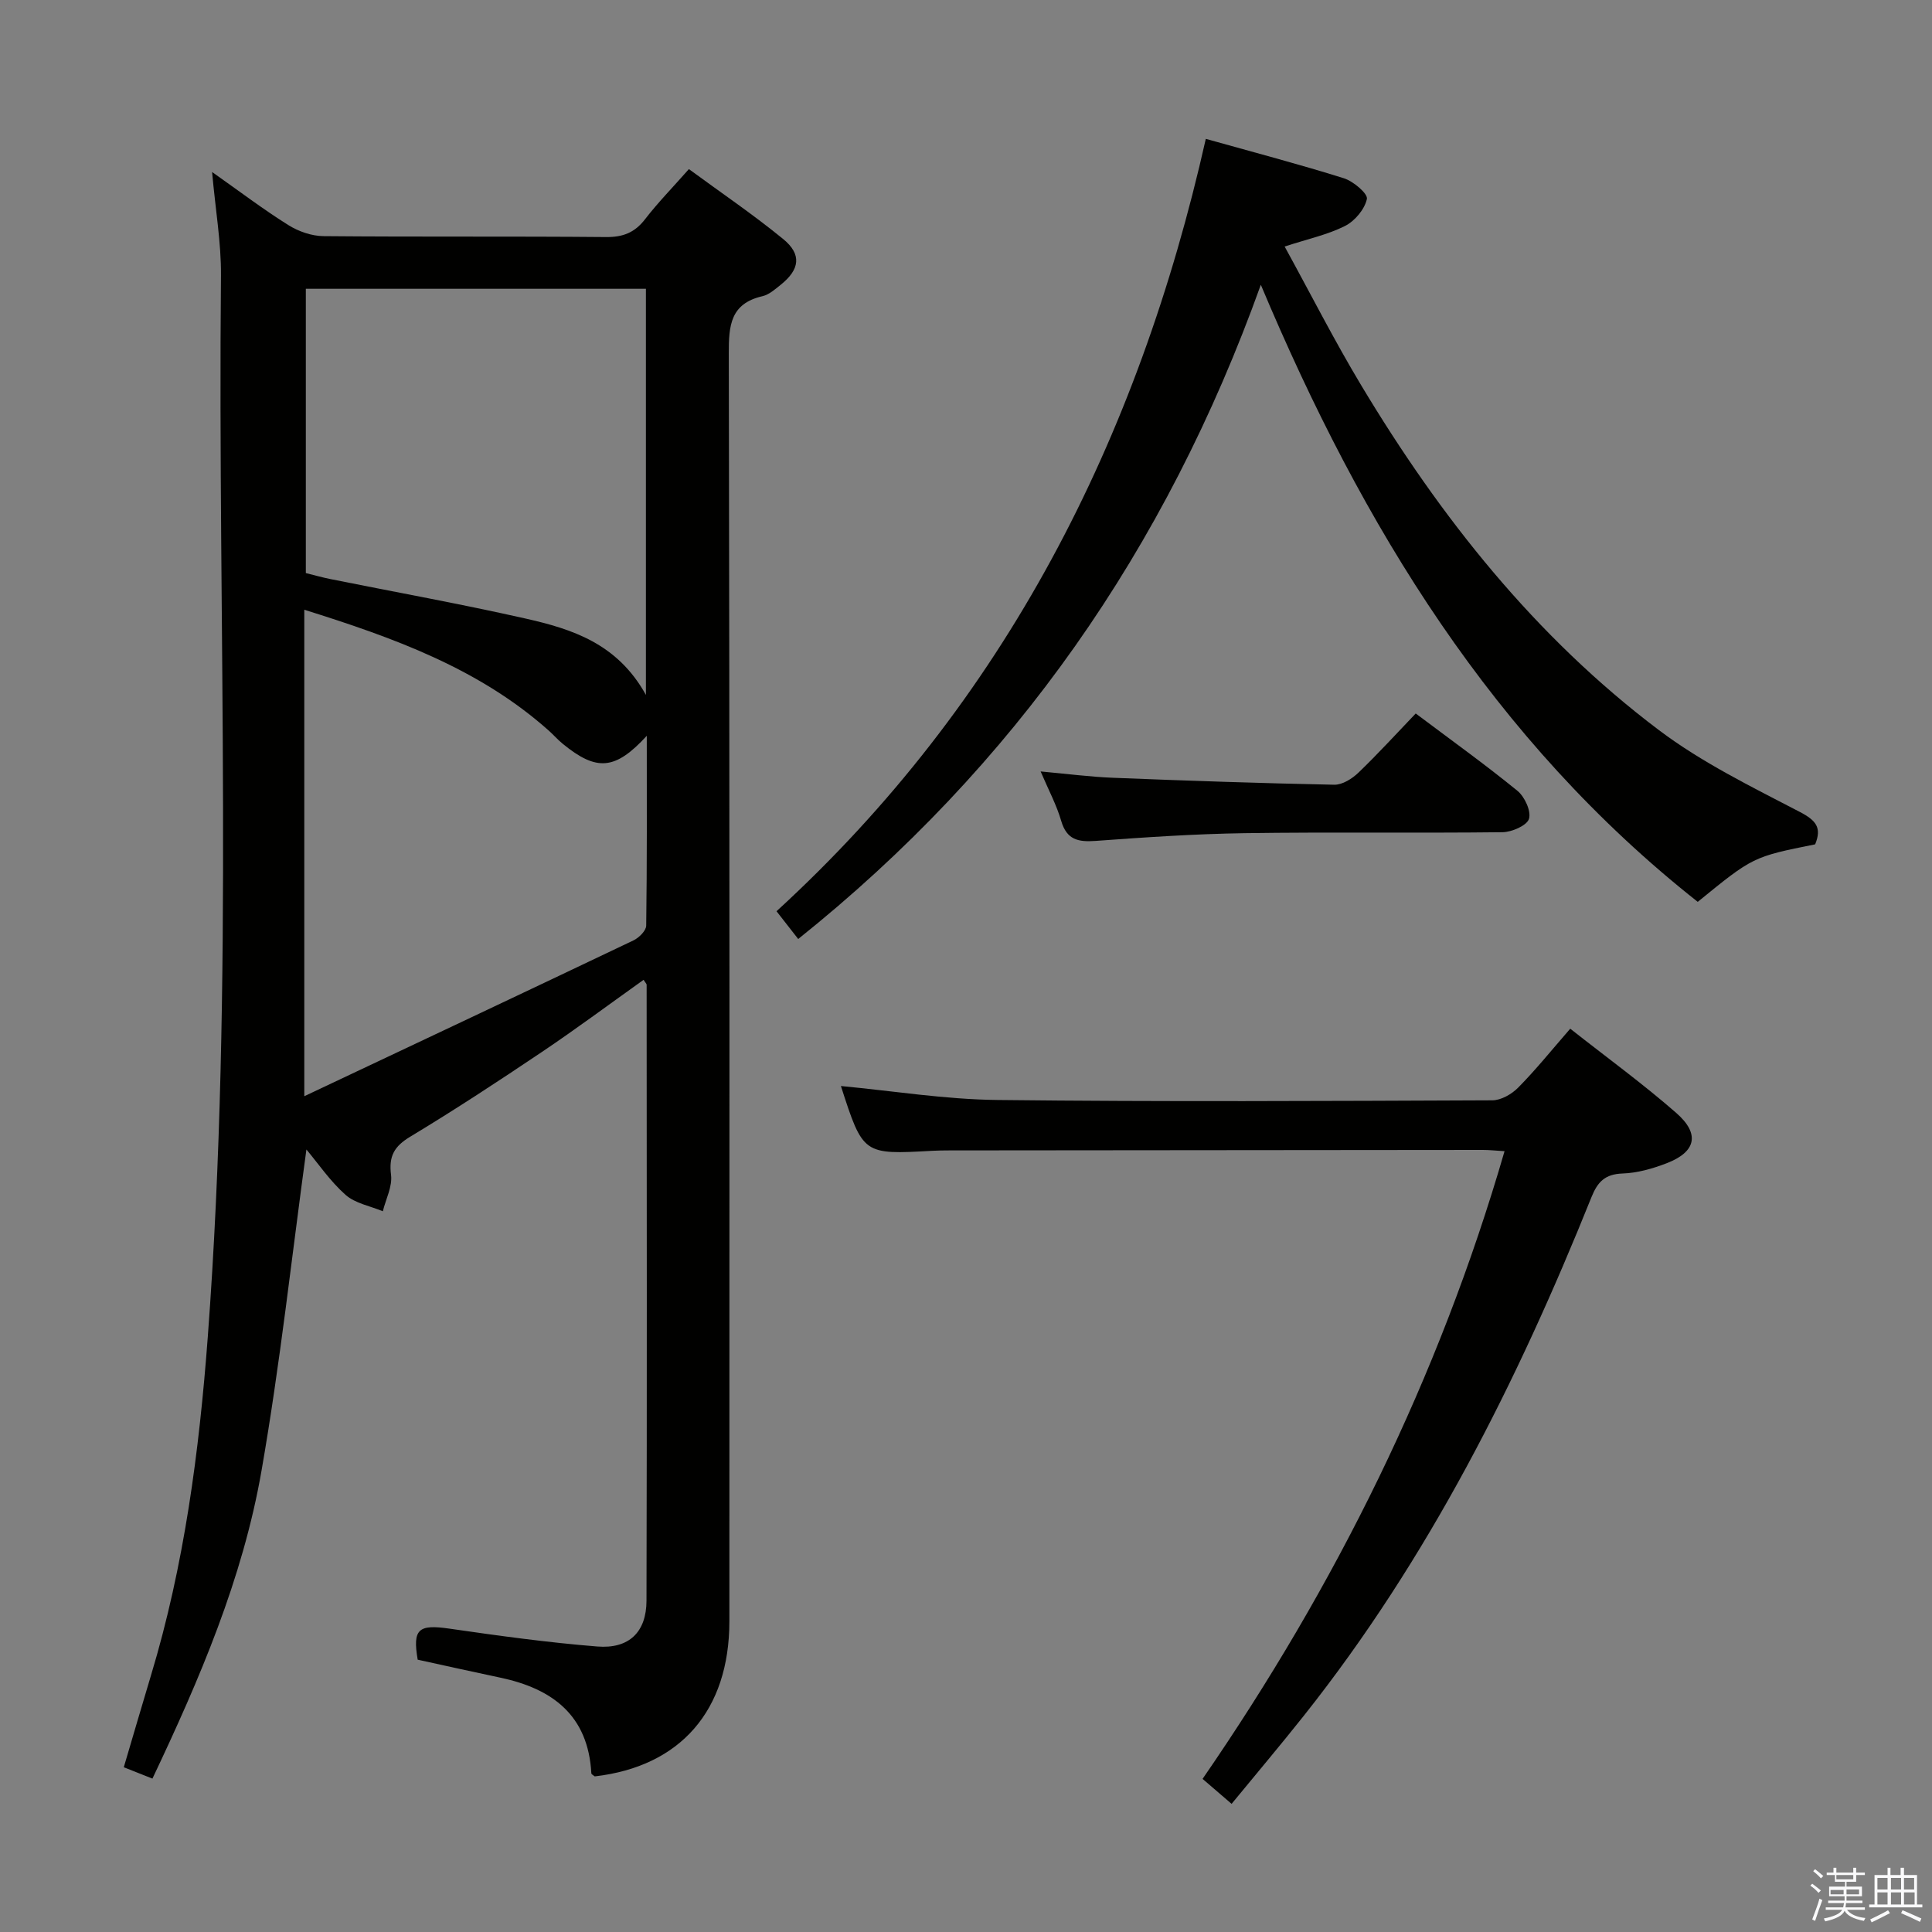 <svg enable-background="new 0 0 400 400" viewBox="0 0 400 400" xmlns="http://www.w3.org/2000/svg"><rect x="0" y="0" width="400" height="400" fill="#808080" stroke="none"/><path d="m374.8 390.4.4-.4c.7.5 1.3 1 1.8 1.4l-.5.5c-.5-.6-1.1-1.1-1.7-1.5zm1 7.3-.6-.3c.5-1.4 1.1-2.8 1.5-4.3.2.1.4.2.6.3-.5 1.3-1 2.8-1.5 4.3zm-.4-10.3.4-.4c.4.3 1 .8 1.7 1.4l-.5.5c-.4-.5-1-1-1.6-1.5zm2.5.3h1.7v-1h.6v1h3.5v-1h.6v1h1.8v.5h-1.8v1.4h-2v1h3.2v2h-3.2v.9h3.3v.5h-3.4c0 .3-.1.6-.1.9h4v.5h-3.7c.7.9 1.9 1.5 3.8 1.7-.1.2-.2.4-.3.6-2.1-.4-3.5-1.1-4-2.1-.4 1-1.8 1.7-4 2.2-.1-.2-.2-.4-.3-.6 2.1-.4 3.4-1 3.8-1.8h-3.4v-.5h3.6c.1-.3.1-.6.2-.9h-3.3v-.5h3.4c0-.3 0-.6 0-.9h-3.2v-2h3.3v-1h-2.1v-1.4h-1.7v-.5zm1.1 3.5v1h2.7c0-.3 0-.4 0-.4 0-.1 0-.2 0-.2 0-.1 0-.2 0-.3h-2.7zm1.2-3v.9h3.5v-.9zm4.7 3h-2.6v.6.4h2.6z" fill="#fafafb"/><path d="m393.6 386.7h.6v1.5h2.7v6.1h1.1v.6h-11v-.6h1.1v-6.1h2.7v-1.5h.6v1.5h2.1v-1.5zm-2.7 8.8.4.6c-1.2.6-2.5 1.3-3.8 1.9-.1-.2-.2-.4-.3-.6 1.2-.6 2.5-1.2 3.7-1.9zm-2.2-6.7v2.4h2.1v-2.4zm0 3v2.5h2.1v-2.5zm2.8-3v2.4h2.1v-2.4zm0 3v2.5h2.1v-2.5zm6 6.1c-1.4-.7-2.7-1.3-3.9-1.8l.3-.6c1.5.6 2.7 1.2 3.9 1.7zm-1.2-9.1h-2.1v2.4h2.1zm-2.1 3v2.5h2.2v-2.5z" fill="#fafafb"/><g fill="#010100"><path d="m43.91 35.61c5.73 4.04 10.61 7.75 15.79 10.99 2.1 1.32 4.83 2.27 7.28 2.29 19.5.18 39 .01 58.5.19 3.51.03 5.93-.92 8.07-3.69 2.63-3.41 5.66-6.51 9.08-10.38 6.59 4.85 13.29 9.38 19.53 14.49 3.88 3.18 3.43 6.29-.51 9.45-1.16.93-2.41 2.05-3.78 2.37-6.63 1.53-7 6.02-6.98 11.85.18 87.49.14 174.99.12 262.49 0 18.47-10.13 30.08-27.87 32.12-.25-.21-.7-.41-.71-.64-.65-12-8.05-17.53-18.89-19.81-5.68-1.2-11.35-2.46-17.06-3.71-1.09-6.35.15-7.36 6.55-6.43 10.18 1.47 20.39 2.88 30.63 3.7 6.56.53 10.17-2.97 10.19-9.48.11-42.5.05-84.99.03-127.49 0-.26-.3-.51-.63-1.06-7.02 5-13.91 10.13-21.03 14.92-8.97 6.03-18.02 11.97-27.27 17.55-3.34 2.01-4.48 4.03-3.99 7.91.31 2.4-1.08 5.02-1.7 7.54-2.61-1.09-5.71-1.62-7.72-3.4-3.19-2.83-5.66-6.48-8.1-9.39-3.02 22.04-5.44 44.38-9.29 66.47-3.89 22.37-12.82 43.18-22.59 63.78-2-.79-3.67-1.45-5.93-2.35 1.9-6.42 3.73-12.71 5.62-18.99 6.91-22.87 9.99-46.37 11.77-70.11 5.48-73.21 2.03-146.52 2.73-219.79.05-6.76-1.14-13.54-1.84-21.39zm19.09 191.35c23.46-11.08 45.83-21.61 68.15-32.26 1.15-.55 2.63-2.01 2.64-3.07.18-12.87.12-25.75.12-39.29-6.56 7.14-10.39 7.38-17.4 1.66-1.03-.84-1.91-1.86-2.9-2.74-14.39-12.82-31.94-19.17-50.61-25.02zm70.73-83.08c0-28.87 0-56.33 0-84.09-23.59 0-46.97 0-70.41 0v58.86c1.82.45 3.41.9 5.03 1.23 13.48 2.71 27.03 5.15 40.44 8.18 9.62 2.17 19.04 5.15 24.94 15.82z"/><path d="m249.65 28.75c10.13 2.84 19.43 5.28 28.59 8.16 1.96.62 4.99 3.19 4.76 4.28-.45 2.13-2.49 4.56-4.52 5.59-3.61 1.82-7.7 2.69-12.51 4.26 5.45 9.93 10.32 19.53 15.85 28.73 16.4 27.34 36.03 52.07 61.61 71.37 8.93 6.74 19.22 11.76 29.2 16.96 3.4 1.77 4.58 3.28 3.18 6.71-12.88 2.59-12.88 2.59-24.31 11.91-42.25-33.37-69.39-77.59-90.46-127.76-19.66 54.78-51.01 99.65-95.78 135.45-1.54-1.97-2.95-3.78-4.49-5.75 47.36-43.37 74.86-97.69 88.88-159.91z"/><path d="m325.1 212.98c7.69 6.06 15.09 11.44 21.95 17.44 4.97 4.35 4.09 8.07-1.97 10.41-2.91 1.12-6.07 2.03-9.15 2.13-3.62.13-5.16 1.72-6.43 4.89-15.37 38.25-33.75 74.85-59.52 107.33-4.84 6.1-9.87 12.05-14.99 18.29-2.2-1.89-3.94-3.39-6.01-5.17 27.58-40.03 48.88-82.94 62.52-129.96-1.91-.12-3.21-.26-4.5-.26-36.82.02-73.65.06-110.47.1-1.17 0-2.33.02-3.5.08-14.34.8-14.34.81-18.93-13.41 10.75 1.01 21.57 2.77 32.4 2.89 34.15.39 68.31.21 102.47.07 1.82-.01 4.02-1.28 5.36-2.64 3.61-3.65 6.84-7.67 10.77-12.19z"/><path d="m215.45 159.72c5.51.5 10.23 1.12 14.98 1.31 15.27.61 30.54 1.13 45.82 1.44 1.67.03 3.71-1.25 5.01-2.51 4.07-3.91 7.88-8.1 11.85-12.24 7.36 5.53 14.38 10.56 21.06 16.01 1.5 1.23 2.87 4.2 2.39 5.8-.42 1.38-3.53 2.74-5.46 2.77-17.81.21-35.62-.06-53.43.2-10.28.15-20.57.85-30.83 1.6-3.59.26-5.97-.21-7.12-4.11-.95-3.29-2.6-6.36-4.27-10.27z"/></g></svg>